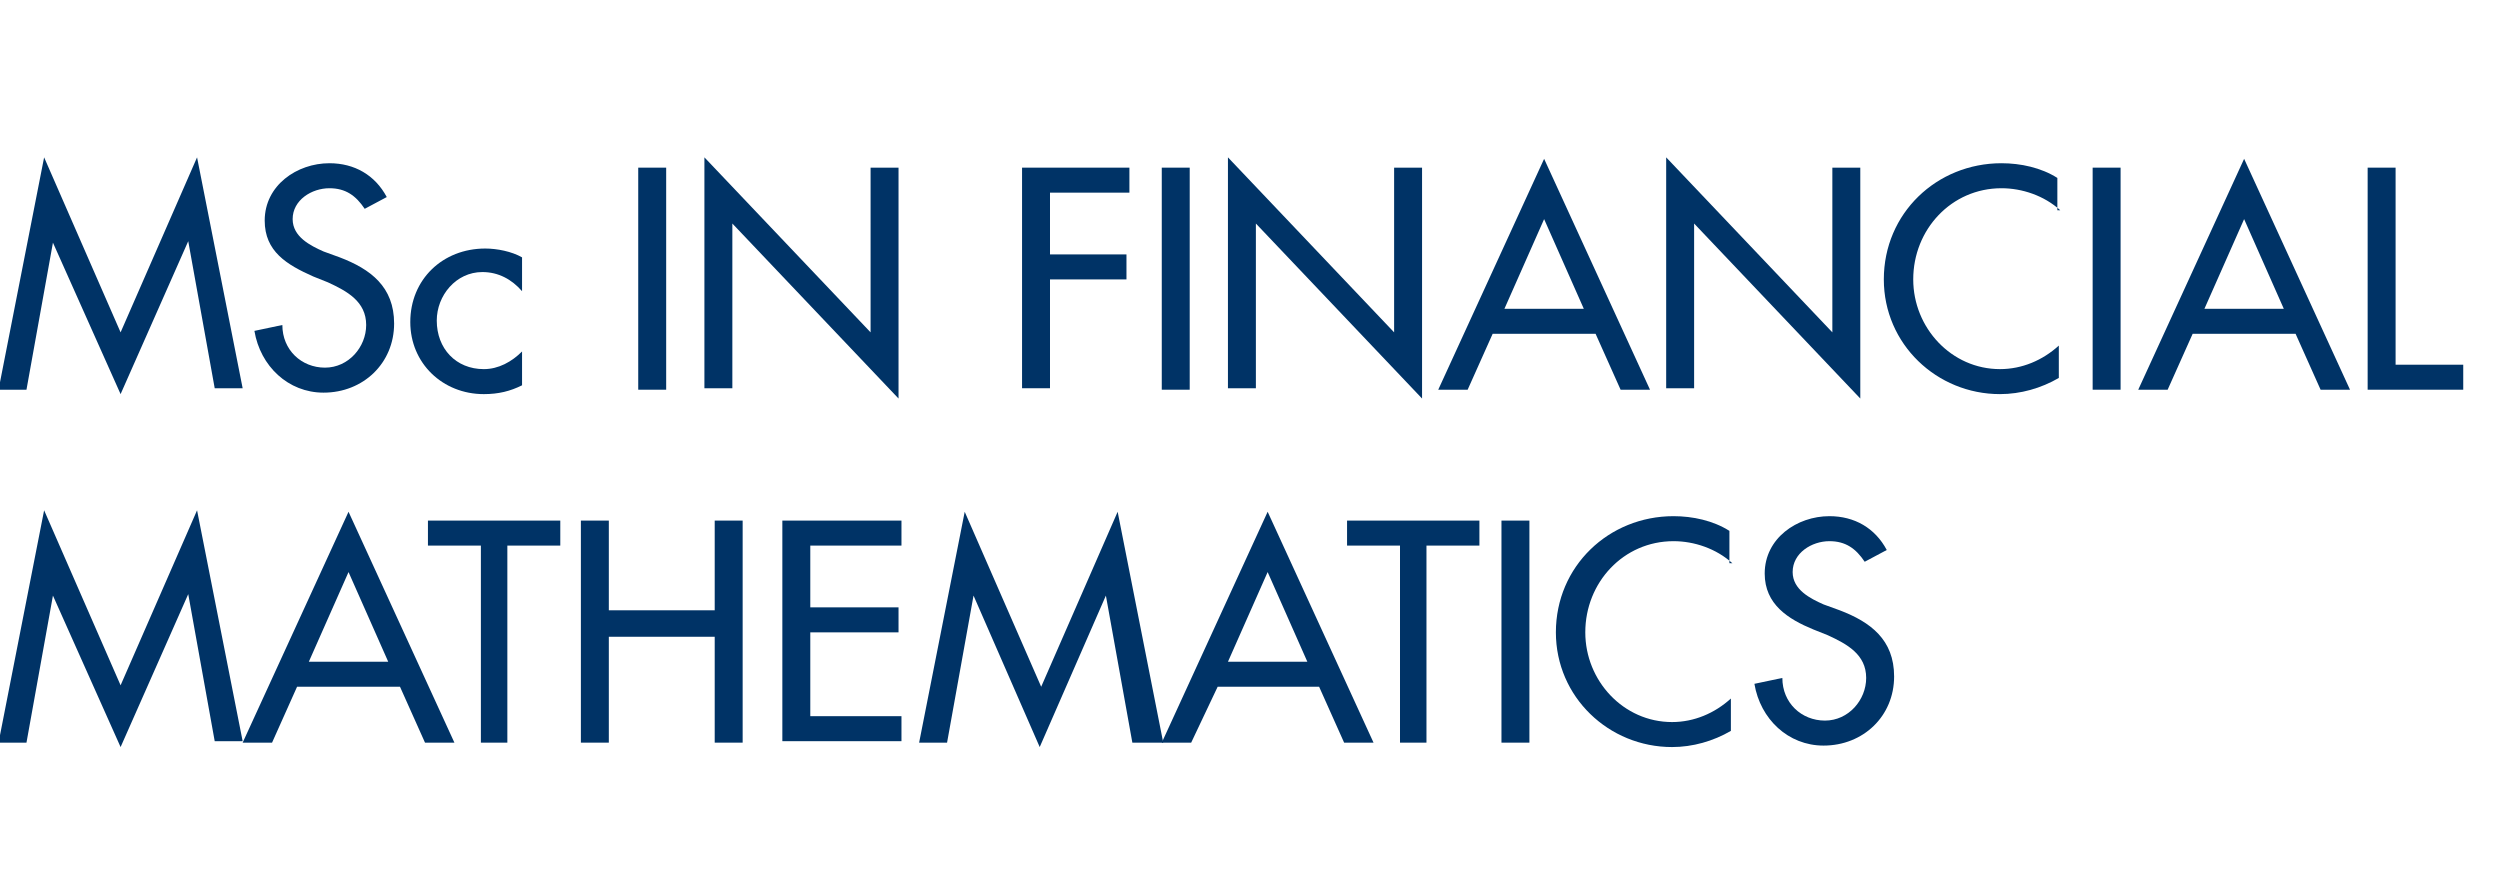 <?xml version="1.0" encoding="UTF-8"?>
<!DOCTYPE svg  PUBLIC '-//W3C//DTD SVG 1.1//EN'  'http://www.w3.org/Graphics/SVG/1.1/DTD/svg11.dtd'>
<svg enable-background="new 0 0 170 60" version="1.1" viewBox="0 0 170 60" xml:space="preserve" xmlns="http://www.w3.org/2000/svg">
<style type="text/css">
	.st0{fill:#003366;}
</style>


	<path class="st0" d="m3.6 16.5-1.8 10h-1.9l3.1-15.8 5.2 11.9 5.2-11.9 3.1 15.7h-1.9l-1.8-10-4.6 10.4-4.6-10.3z"/>
	<path class="st0" d="m24.8 14.2c-0.6-0.9-1.3-1.4-2.4-1.4-1.2 0-2.5 0.8-2.5 2.1 0 1.2 1.2 1.8 2.1 2.2l1.1 0.4c2.1 0.8 3.7 2 3.7 4.5 0 2.7-2.1 4.7-4.8 4.7-2.4 0-4.3-1.8-4.7-4.2l1.9-0.4c0 1.7 1.3 2.9 2.9 2.9s2.8-1.4 2.8-2.9c0-1.6-1.3-2.3-2.6-2.9l-1-0.4c-1.8-0.8-3.3-1.7-3.3-3.8 0-2.4 2.2-3.9 4.4-3.9 1.7 0 3.1 0.8 3.9 2.3l-1.5 0.8z"/>
	<path class="st0" d="m35.5 19.8c-0.7-0.8-1.6-1.3-2.7-1.3-1.8 0-3.1 1.6-3.1 3.3 0 1.9 1.3 3.3 3.2 3.3 1 0 1.9-0.5 2.6-1.2v2.3c-0.8 0.4-1.6 0.6-2.6 0.6-2.8 0-5-2.1-5-4.9 0-2.9 2.2-5 5.1-5 0.8 0 1.8 0.2 2.5 0.6v2.3z"/>
	<path class="st0" d="M45.3,26.5h-1.9V11.4h1.9V26.5z"/>
	<path class="st0" d="M47.9,10.7l11.3,11.9V11.4h1.9v15.7L49.8,15.2v11.2h-1.9V10.7z"/>
	<path class="st0" d="m71.4 13.1v4.2h5.2v1.7h-5.2v7.4h-1.9v-15h7.3v1.7h-5.4z"/>
	<path class="st0" d="M80.9,26.5H79V11.4h1.9V26.5z"/>
	<path class="st0" d="M83.5,10.7l11.3,11.9V11.4h1.9v15.7L85.4,15.2v11.2h-1.9V10.7z"/>
	<path class="st0" d="m101.5 22.7-1.7 3.8h-2l7.2-15.7 7.2 15.7h-2l-1.7-3.8h-7zm3.5-7.8-2.7 6.1h5.4l-2.7-6.1z"/>
	<path class="st0" d="M113.3,10.7l11.3,11.9V11.4h1.9v15.7l-11.3-11.9v11.2h-1.9V10.7z"/>
	<path class="st0" d="m140.1 14.3c-1.1-1-2.6-1.5-4-1.5-3.4 0-6 2.8-6 6.2 0 3.3 2.6 6.1 5.9 6.1 1.5 0 2.9-0.6 4-1.6v2.2c-1.2 0.7-2.6 1.1-4 1.1-4.3 0-7.9-3.4-7.9-7.8 0-4.5 3.6-7.9 8-7.9 1.3 0 2.7 0.3 3.8 1v2.2z"/>
	<path class="st0" d="M144.2,26.5h-1.9V11.4h1.9V26.5z"/>
	<path class="st0" d="m149.1 22.7-1.7 3.8h-2l7.2-15.7 7.2 15.7h-2l-1.7-3.8h-7zm3.5-7.8-2.7 6.1h5.4l-2.7-6.1z"/>
	<path class="st0" d="M162.9,24.8h4.6v1.7h-6.5V11.4h1.9V24.8z"/>
	<path class="st0" d="m3.6 40.5-1.8 10h-1.9l3.1-15.8 5.2 11.9 5.2-11.9 3.1 15.7h-1.9l-1.8-10-4.6 10.4-4.6-10.3z"/>
	<path class="st0" d="m20.2 46.7-1.7 3.8h-2l7.2-15.7 7.2 15.7h-2l-1.7-3.8h-7zm3.5-7.8-2.7 6.1h5.4l-2.7-6.1z"/>
	<path class="st0" d="M34.6,50.5h-1.9V37.1h-3.6v-1.7h9v1.7h-3.6V50.5z"/>
	<path class="st0" d="m48.6 41.5v-6.1h1.9v15.1h-1.9v-7.2h-7.2v7.2h-1.9v-15.1h1.9v6.1h7.2z"/>
	<path class="st0" d="m53.2 35.4h8.1v1.7h-6.2v4.2h6v1.7h-6v5.7h6.2v1.7h-8.1v-15z"/>
	<path class="st0" d="m66.2 40.5-1.8 10h-1.9l3.1-15.7 5.2 11.9 5.2-11.9 3.1 15.7h-2.1l-1.8-10-4.5 10.3-4.5-10.3z"/>
	<path class="st0" d="m82.8 46.7-1.8 3.8h-2l7.2-15.7 7.2 15.7h-2l-1.7-3.8h-6.9zm3.4-7.8-2.7 6.1h5.4l-2.7-6.1z"/>
	<path class="st0" d="M97.1,50.5h-1.9V37.1h-3.6v-1.7h9v1.7h-3.6V50.5z"/>
	<path class="st0" d="M104,50.5h-1.9V35.4h1.9V50.5z"/>
	<path class="st0" d="m117.8 38.3c-1.1-1-2.6-1.5-4-1.5-3.4 0-6 2.8-6 6.2 0 3.3 2.6 6.1 5.9 6.1 1.5 0 2.9-0.6 4-1.6v2.2c-1.2 0.7-2.6 1.1-4 1.1-4.3 0-7.9-3.4-7.9-7.8 0-4.5 3.6-7.9 8-7.9 1.3 0 2.7 0.3 3.8 1v2.2z"/>
	<path class="st0" d="m126.8 38.2c-0.6-0.9-1.3-1.4-2.4-1.4-1.2 0-2.5 0.8-2.5 2.1 0 1.2 1.2 1.8 2.1 2.2l1.1 0.4c2.1 0.8 3.7 2 3.7 4.5 0 2.7-2.1 4.7-4.8 4.7-2.4 0-4.3-1.8-4.7-4.2l1.9-0.4c0 1.7 1.3 2.9 2.9 2.9s2.8-1.4 2.8-2.9c0-1.6-1.3-2.3-2.6-2.9l-1-0.4c-1.7-0.7-3.3-1.7-3.3-3.8 0-2.4 2.2-3.9 4.4-3.9 1.7 0 3.1 0.8 3.9 2.3l-1.5 0.8z"/>

</svg>
